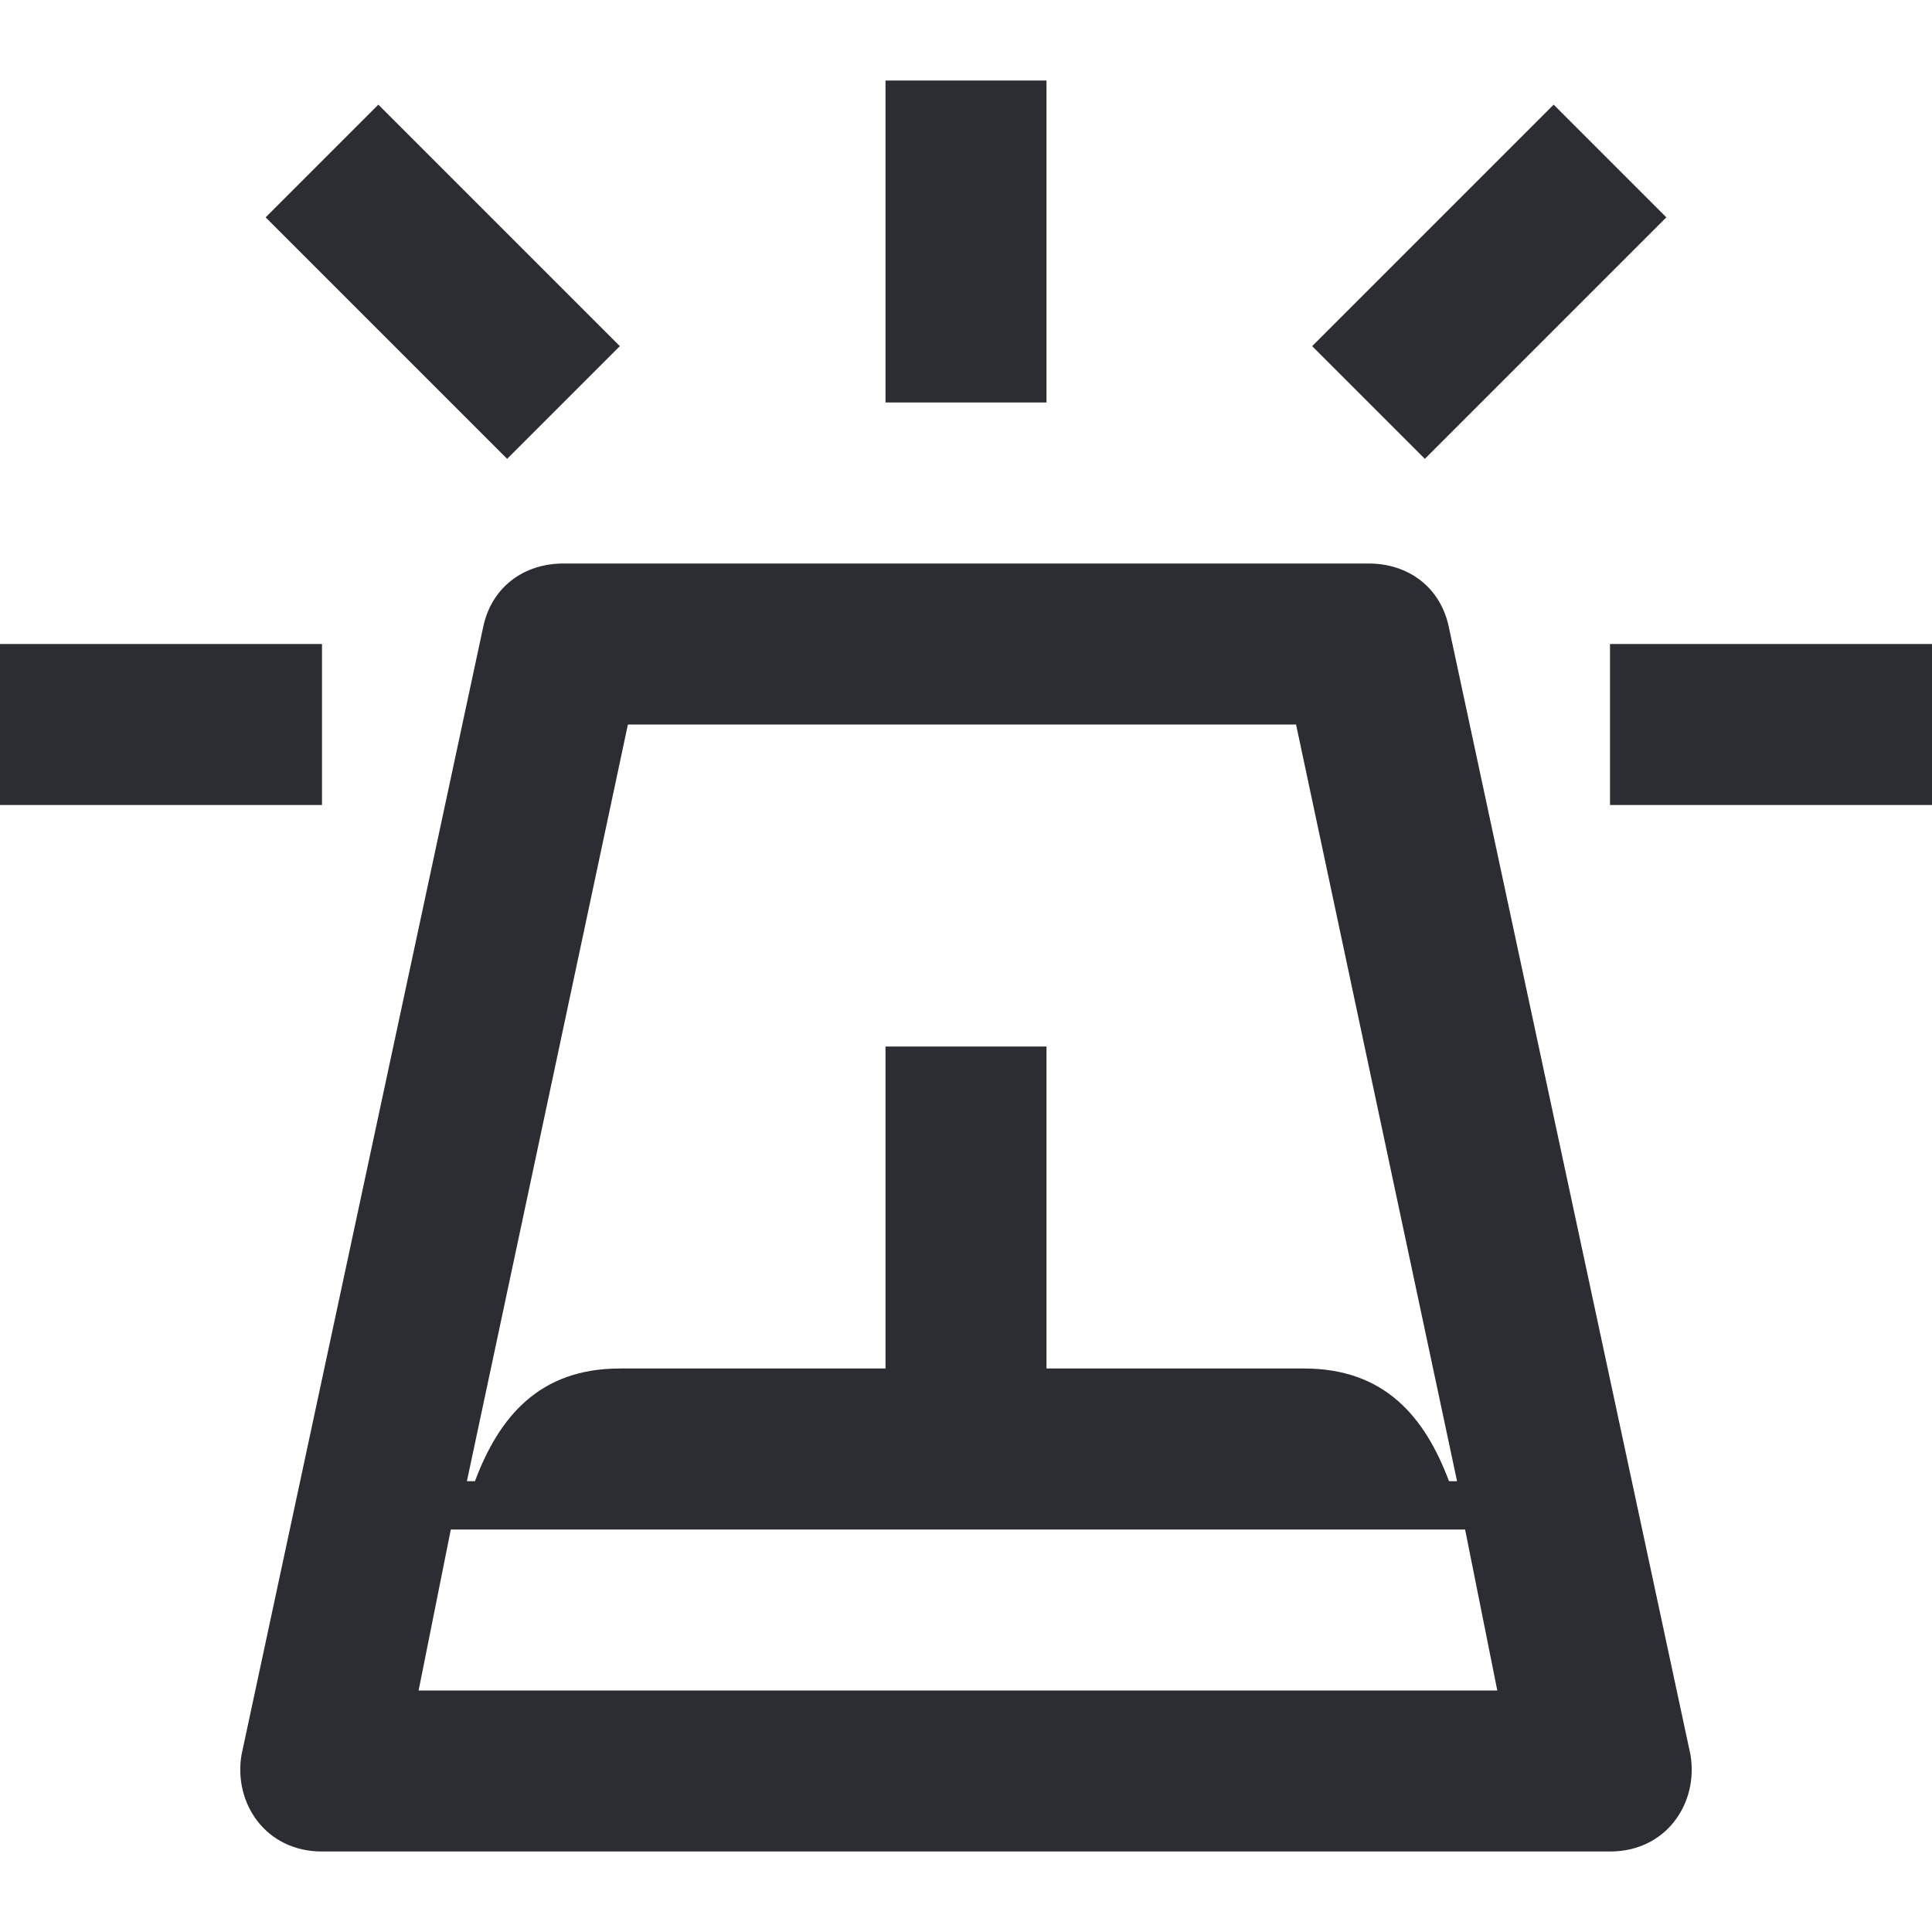 <svg width="24" height="24" viewBox="0 0 24 24" fill="none" xmlns="http://www.w3.org/2000/svg">
<path d="M17.7 5.7L20.7 2.7L19.3 1.3L16.3 4.3L17.7 5.7ZM20 10H24V8H20V10ZM11 5H13V1H11V5ZM6.3 5.7L7.7 4.3L4.7 1.3L3.3 2.7L6.3 5.7ZM13 17V13H11V17H7.7C6.7 17 6.2 17.6 5.9 18.4H5.8L7.8 9H16.1L18.1 18.4H18C17.7 17.6 17.2 17 16.2 17H13ZM0 10H4V8H0V10ZM5.2 21L5.6 19H18.2L18.6 21H5.2ZM4 23H20C20.7 23 21.1 22.4 21 21.8L18 7.8C17.9 7.3 17.5 7 17 7H7C6.5 7 6.1 7.3 6 7.8L3 21.8C2.9 22.4 3.3 23 4 23Z" fill="#2B2D33"/>
</svg>

